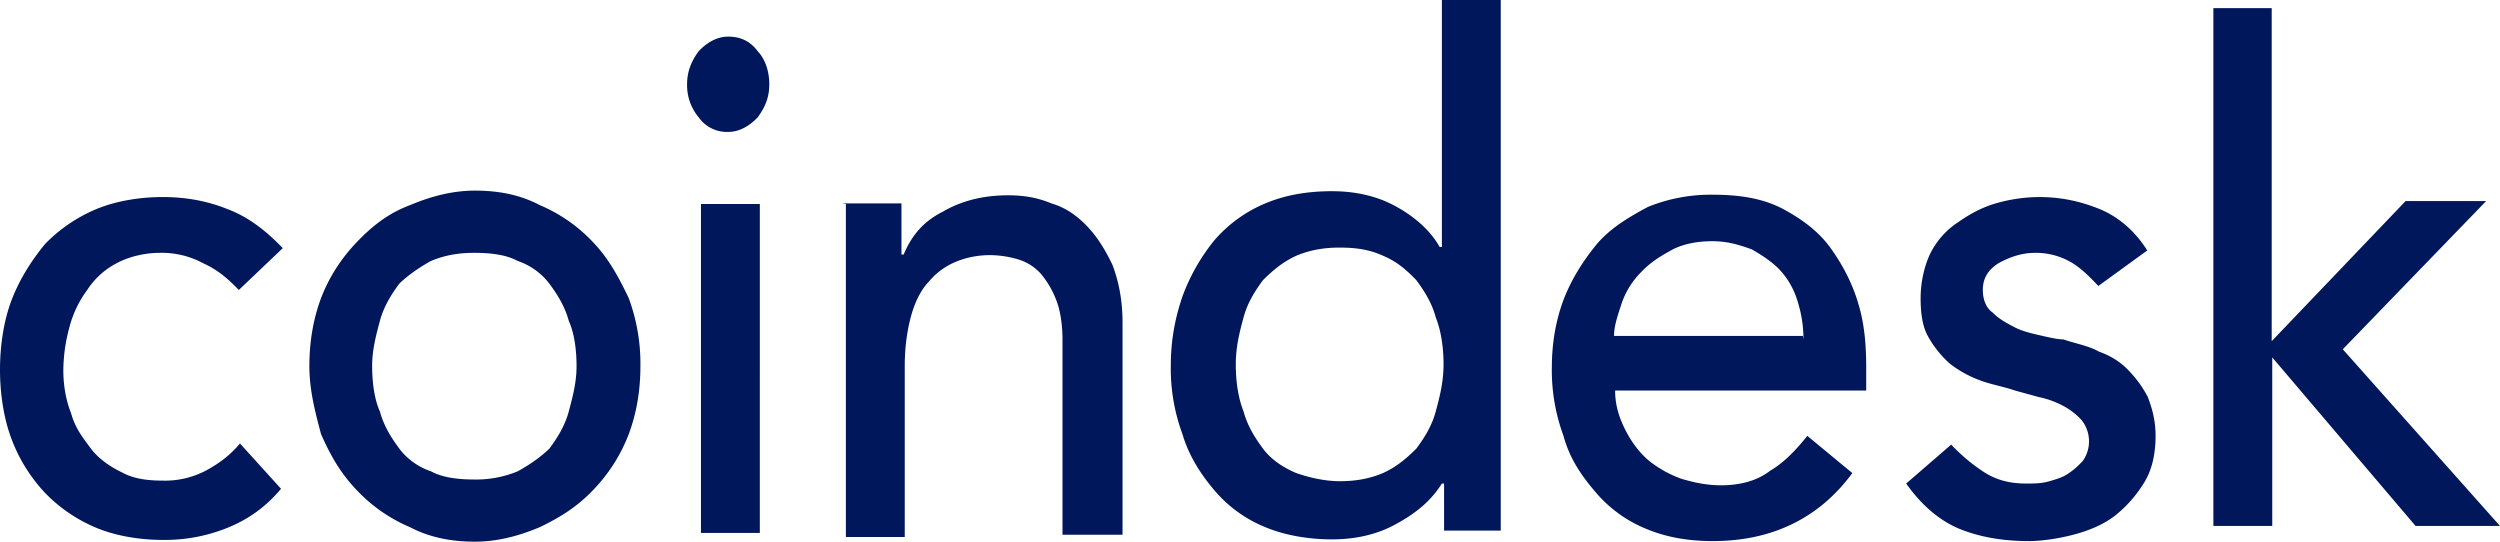 <svg width="60" height="13" fill="none" xmlns="http://www.w3.org/2000/svg"><path d="M5.732 6.96c-.28-.293-.52-.488-.853-.641a2.1 2.1 0 00-1.04-.251c-.373 0-.76.097-1.04.25a1.86 1.86 0 00-.706.642 2.604 2.604 0 00-.427.893 4.022 4.022 0 00-.146 1.032c0 .335.053.698.186 1.032.094.35.28.586.467.837.186.251.466.447.76.586.28.154.613.195.986.195a2.1 2.1 0 001.04-.25c.28-.154.56-.35.8-.642l.986 1.088c-.373.446-.8.739-1.28.934a4.002 4.002 0 01-1.56.293c-.56 0-1.132-.098-1.599-.293a3.676 3.676 0 01-1.226-.837 3.88 3.88 0 01-.8-1.283C.093 10.057 0 9.457 0 8.871c0-.586.093-1.185.28-1.674.187-.488.467-.934.8-1.339a3.7 3.7 0 011.226-.837c.467-.195 1.04-.292 1.6-.292s1.08.097 1.56.292c.52.196.946.544 1.32.935L5.731 6.96zm3.2 1.828c0 .39.053.795.186 1.088.093.348.28.641.467.892.186.251.466.447.76.544.28.154.666.196 1.04.196a2.61 2.61 0 001.039-.196c.28-.153.56-.348.76-.544.186-.25.373-.544.466-.892.094-.35.187-.698.187-1.088 0-.391-.053-.796-.187-1.088-.093-.35-.28-.642-.466-.893a1.593 1.593 0 00-.76-.544c-.28-.154-.667-.195-1.04-.195s-.706.055-1.04.195c-.28.153-.56.349-.76.544-.186.25-.373.544-.466.893-.093.348-.187.697-.187 1.088zm-1.507 0c0-.586.093-1.13.28-1.632.187-.489.467-.935.853-1.34.373-.39.76-.697 1.28-.892.466-.195.986-.349 1.56-.349.573 0 1.08.098 1.56.349a3.77 3.77 0 011.279.893c.373.39.613.836.853 1.339a4.54 4.54 0 01.28 1.632c0 .585-.093 1.13-.28 1.631a3.972 3.972 0 01-.853 1.34c-.373.39-.76.641-1.28.892-.466.196-.986.349-1.56.349-.56 0-1.08-.098-1.56-.349a3.772 3.772 0 01-1.279-.892c-.373-.391-.613-.796-.853-1.34-.133-.502-.28-1.046-.28-1.631zm9.398 4.003h1.413V4.896h-1.413v7.895zM16.49 2.023c0-.293.093-.544.28-.796.186-.195.426-.348.706-.348.28 0 .52.097.707.348.186.196.28.489.28.796 0 .306-.094.544-.28.795-.187.195-.427.348-.707.348a.826.826 0 01-.706-.348 1.2 1.2 0 01-.28-.795zm3.719 2.859h1.426v1.227h.053c.187-.446.467-.795.947-1.032.426-.25.946-.39 1.56-.39.373 0 .706.055 1.04.195.333.098.613.293.852.544.24.251.427.544.614.935.146.39.24.836.24 1.38v5.092H25.5V8.146c0-.349-.053-.698-.147-.935a2.202 2.202 0 00-.373-.641 1.181 1.181 0 00-.56-.349 2.409 2.409 0 00-.666-.098c-.28 0-.56.056-.8.154a1.68 1.68 0 00-.667.488c-.186.195-.333.488-.426.837-.093.349-.147.74-.147 1.186v4.1h-1.413V4.896m11.85 6.653c.374 0 .707-.055 1.04-.195.334-.153.56-.349.8-.586.187-.25.374-.544.467-.892.093-.35.187-.698.187-1.13 0-.39-.054-.795-.187-1.13-.093-.349-.28-.642-.467-.893-.24-.25-.466-.446-.8-.586-.333-.153-.666-.195-1.04-.195-.372 0-.706.056-1.039.195-.333.154-.56.35-.8.586-.186.251-.373.544-.466.893-.094.349-.187.697-.187 1.13 0 .39.053.795.187 1.13.093.348.28.641.466.892.187.251.467.447.8.586.28.098.667.195 1.04.195zm3.92 1.186h-1.413v-1.13h-.053c-.28.447-.667.74-1.133.99-.467.252-.987.35-1.507.35-.56 0-1.133-.098-1.6-.294a3.143 3.143 0 01-1.226-.892c-.333-.391-.613-.837-.76-1.34a4.537 4.537 0 01-.28-1.631c0-.6.094-1.13.28-1.674a4.71 4.71 0 01.76-1.34c.333-.39.76-.697 1.227-.892.466-.195.986-.293 1.6-.293.52 0 1.039.098 1.506.349.466.25.853.586 1.08.99h.053V0h1.413v12.735h.053zm7.212-4.59c0-.348-.054-.64-.147-.934a1.896 1.896 0 00-.426-.739c-.187-.195-.427-.349-.667-.488-.28-.098-.56-.195-.947-.195-.333 0-.666.055-.946.195-.28.153-.52.293-.76.544a1.967 1.967 0 00-.466.74c-.094.292-.187.543-.187.794h4.532l.014.084zm-4.52 1.228c0 .35.094.642.24.935.147.293.334.544.56.74.24.194.52.348.8.446.334.097.614.153.947.153.426 0 .853-.098 1.173-.349.333-.195.613-.488.893-.837l1.08.893c-.8 1.088-1.933 1.632-3.346 1.632-.613 0-1.133-.098-1.6-.293a3.144 3.144 0 01-1.226-.893c-.333-.39-.613-.795-.76-1.339a4.54 4.54 0 01-.28-1.632c0-.585.093-1.13.28-1.632.187-.488.467-.934.8-1.339.333-.39.76-.641 1.226-.892a4.003 4.003 0 011.56-.293c.666 0 1.226.097 1.693.348.466.252.853.544 1.133.935.28.39.52.837.666 1.34.147.487.187.99.187 1.533v.544h-6.025zm11.598-2.51c-.187-.196-.373-.39-.613-.544a1.688 1.688 0 00-.893-.251c-.333 0-.613.097-.893.25-.24.154-.374.35-.374.642 0 .251.094.447.24.544.147.154.334.251.52.349.187.098.427.153.614.195.24.056.426.098.56.098.28.098.612.153.852.293.28.097.52.25.707.446.187.195.333.39.466.642.094.25.187.544.187.934 0 .447-.093.837-.28 1.13a3.032 3.032 0 01-.706.795c-.28.21-.614.349-.987.447-.373.097-.76.153-1.08.153-.613 0-1.173-.098-1.653-.293-.466-.195-.893-.544-1.28-1.088l1.08-.934c.24.25.467.446.76.641.294.196.614.293 1.04.293.187 0 .373 0 .56-.056.187-.055.333-.097.467-.195.146-.098.24-.195.333-.293a.815.815 0 00-.04-.99 1.66 1.66 0 00-.467-.349 2.233 2.233 0 00-.56-.195l-.56-.154c-.28-.097-.613-.153-.853-.25a2.665 2.665 0 01-.706-.391 2.468 2.468 0 01-.52-.642c-.147-.25-.187-.586-.187-.934 0-.391.094-.795.24-1.088a1.94 1.94 0 01.667-.74c.28-.195.56-.348.893-.446a3.83 3.83 0 011.04-.153c.52 0 .986.097 1.466.292.467.196.853.544 1.133.99l-1.173.852zM53.108.195h1.413v7.993l3.213-3.362h1.933l-3.44 3.557L60 12.623h-2.026l-3.44-4.045v4.045h-1.413V.195" fill="#00175C"/></svg>